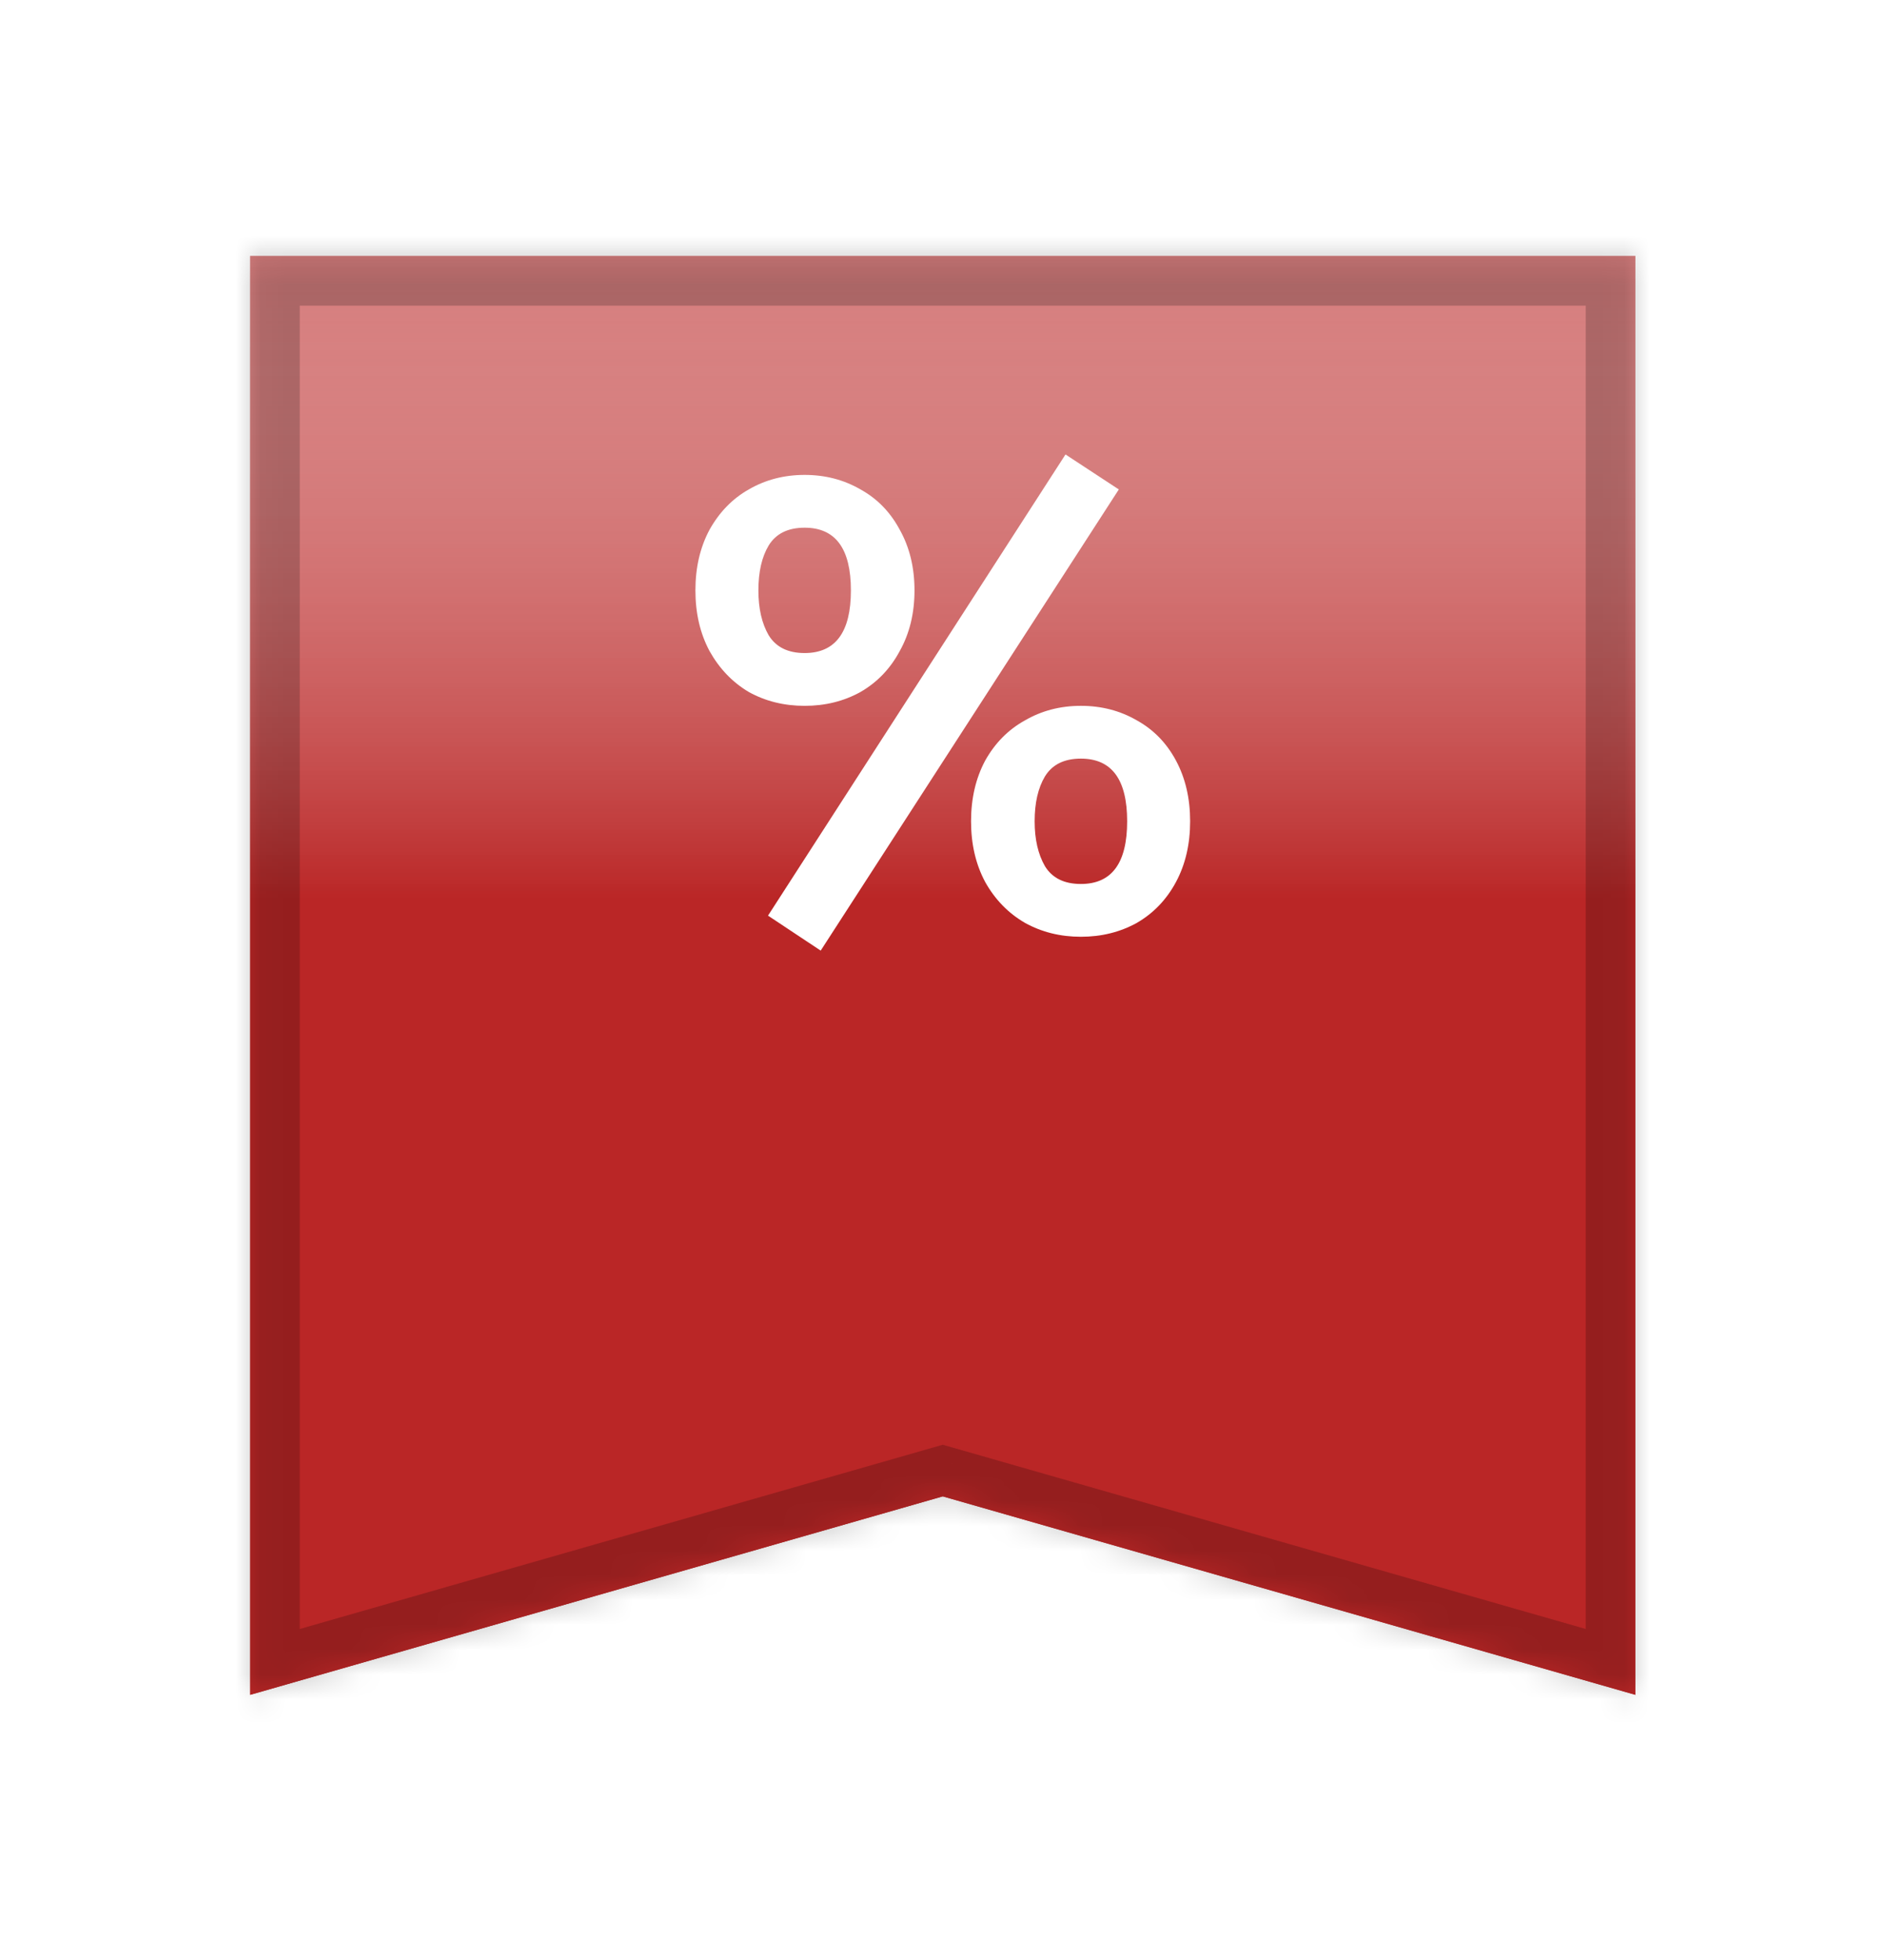 <svg width="76" height="79" viewBox="0 0 76 79" version="1.1" xmlns="http://www.w3.org/2000/svg" xmlns:xlink="http://www.w3.org/1999/xlink">
<title>banch</title>
<desc>Created using Figma</desc>
<g id="Canvas" transform="translate(-585 -113)">
<g id="banch">
<g id="Rectangle 28" filter="url(#filter0_d)">
<use xlink:href="#path0_fill" transform="translate(596.086 119.32)" fill="#BA2626"/>
<use xlink:href="#path0_fill" transform="translate(596.086 119.32)" fill="url(#paint1_linear)"/>
<mask id="mask0_outline_ins">
<use xlink:href="#path0_fill" fill="white" transform="translate(596.086 119.32)"/>
</mask>
<g mask="url(#mask0_outline_ins)">
<use xlink:href="#path1_stroke_2x" transform="translate(596.086 119.32)" fill="#000000" fill-opacity="0.2"/>
</g>
</g>
<g id="%" filter="url(#filter1_di)">
<use xlink:href="#path2_fill" transform="translate(614.038 132.32)" fill="#FFFFFF"/>
</g>
</g>
</g>
<defs>
<filter id="filter0_d" filterUnits="userSpaceOnUse" x="585" y="113" width="76" height="79" color-interpolation-filters="sRGB">
<feFlood flood-opacity="0" result="BackgroundImageFix"/>
<feColorMatrix in="SourceAlpha" type="matrix" values="0 0 0 0 0 0 0 0 0 0 0 0 0 0 0 0 0 0 255 0"/>
<feOffset dx="-1" dy="4"/>
<feGaussianBlur stdDeviation="5"/>
<feColorMatrix type="matrix" values="0 0 0 0 0 0 0 0 0 0 0 0 0 0 0 0 0 0 0.2 0"/>
<feBlend mode="normal" in2="BackgroundImageFix" result="effect1_dropShadow"/>
<feBlend mode="normal" in="SourceGraphic" in2="effect1_dropShadow" result="shape"/>
</filter>
<filter id="filter1_di" filterUnits="userSpaceOnUse" x="609" y="127" width="28" height="29" color-interpolation-filters="sRGB">
<feFlood flood-opacity="0" result="BackgroundImageFix"/>
<feColorMatrix in="SourceAlpha" type="matrix" values="0 0 0 0 0 0 0 0 0 0 0 0 0 0 0 0 0 0 255 0"/>
<feOffset dx="-1" dy="-1"/>
<feGaussianBlur stdDeviation="2"/>
<feColorMatrix type="matrix" values="0 0 0 0 0 0 0 0 0 0 0 0 0 0 0 0 0 0 0.3 0"/>
<feBlend mode="normal" in2="BackgroundImageFix" result="effect1_dropShadow"/>
<feBlend mode="normal" in="SourceGraphic" in2="effect1_dropShadow" result="shape"/>
<feColorMatrix in="SourceAlpha" type="matrix" values="0 0 0 0 0 0 0 0 0 0 0 0 0 0 0 0 0 0 255 0" result="hardAlpha"/>
<feOffset dx="0" dy="0"/>
<feGaussianBlur stdDeviation="1"/>
<feComposite in2="hardAlpha" operator="arithmetic" k2="-1" k3="1"/>
<feColorMatrix type="matrix" values="0 0 0 0 0 0 0 0 0 0 0 0 0 0 0 0 0 0 0.1 0"/>
<feBlend mode="normal" in2="shape" result="effect2_innerShadow"/>
</filter>
<linearGradient id="paint1_linear" x1="0" y1="0" x2="1" y2="0" gradientUnits="userSpaceOnUse" gradientTransform="matrix(4.96976e-14 138.05 -137.678 8.45313e-15 118.455 -38.05)">
<stop offset="0.006" stop-color="#BA2626"/>
<stop offset="0.282" stop-color="#FFFFFF" stop-opacity="0.4"/>
<stop offset="0.464" stop-color="#BA2626"/>
</linearGradient>
<path id="path0_fill" d="M 0 0L 55.849 0L 55.849 58L 27.924 50L 0 58L 0 0Z"/>
<path id="path1_stroke_2x" d="M 0 0L 0 -2L -2 -2L -2 0L 0 0ZM 55.849 0L 57.849 0L 57.849 -2L 55.849 -2L 55.849 0ZM 55.849 58L 55.298 59.923L 57.849 60.653L 57.849 58L 55.849 58ZM 0 58L -2 58L -2 60.653L 0.551 59.923L 0 58ZM 27.924 50L 28.475 48.077L 27.924 47.919L 27.374 48.077L 27.924 50ZM 0 2L 55.849 2L 55.849 -2L 0 -2L 0 2ZM 53.849 0L 53.849 58L 57.849 58L 57.849 0L 53.849 0ZM 2 58L 2 0L -2 0L -2 58L 2 58ZM 56.4 56.077L 28.475 48.077L 27.374 51.923L 55.298 59.923L 56.4 56.077ZM 27.374 48.077L -0.551 56.077L 0.551 59.923L 28.475 51.923L 27.374 48.077Z"/>
<path id="path2_fill" d="M 14.921 0L 17.071 1.41L 5.051 20L 2.927 18.59L 14.921 0ZM 4.404 0.824C 5.233 0.824 5.984 1.02 6.657 1.41C 7.331 1.782 7.858 2.323 8.237 3.032C 8.635 3.741 8.833 4.557 8.833 5.479C 8.833 6.401 8.635 7.216 8.237 7.926C 7.858 8.635 7.331 9.184 6.657 9.574C 5.984 9.947 5.233 10.133 4.404 10.133C 3.575 10.133 2.824 9.947 2.15 9.574C 1.494 9.184 0.967 8.635 0.57 7.926C 0.19 7.216 0 6.401 0 5.479C 0 4.557 0.19 3.741 0.57 3.032C 0.967 2.323 1.494 1.782 2.15 1.41C 2.824 1.02 3.575 0.824 4.404 0.824ZM 4.404 2.952C 3.73 2.952 3.247 3.191 2.953 3.67C 2.677 4.131 2.539 4.734 2.539 5.479C 2.539 6.206 2.677 6.809 2.953 7.287C 3.247 7.766 3.73 8.005 4.404 8.005C 5.647 8.005 6.269 7.163 6.269 5.479C 6.269 3.794 5.647 2.952 4.404 2.952ZM 15.542 10.133C 16.371 10.133 17.123 10.328 17.796 10.718C 18.47 11.09 18.996 11.631 19.376 12.34C 19.756 13.05 19.946 13.865 19.946 14.787C 19.946 15.709 19.756 16.525 19.376 17.234C 18.996 17.943 18.47 18.493 17.796 18.883C 17.123 19.255 16.371 19.442 15.542 19.442C 14.713 19.442 13.962 19.255 13.289 18.883C 12.615 18.493 12.08 17.943 11.683 17.234C 11.303 16.525 11.113 15.709 11.113 14.787C 11.113 13.865 11.303 13.05 11.683 12.34C 12.08 11.631 12.615 11.09 13.289 10.718C 13.962 10.328 14.713 10.133 15.542 10.133ZM 15.542 12.261C 14.869 12.261 14.385 12.5 14.092 12.979C 13.816 13.44 13.677 14.043 13.677 14.787C 13.677 15.514 13.816 16.117 14.092 16.596C 14.385 17.075 14.869 17.314 15.542 17.314C 16.786 17.314 17.407 16.472 17.407 14.787C 17.407 13.103 16.786 12.261 15.542 12.261Z"/>
</defs>
</svg>
